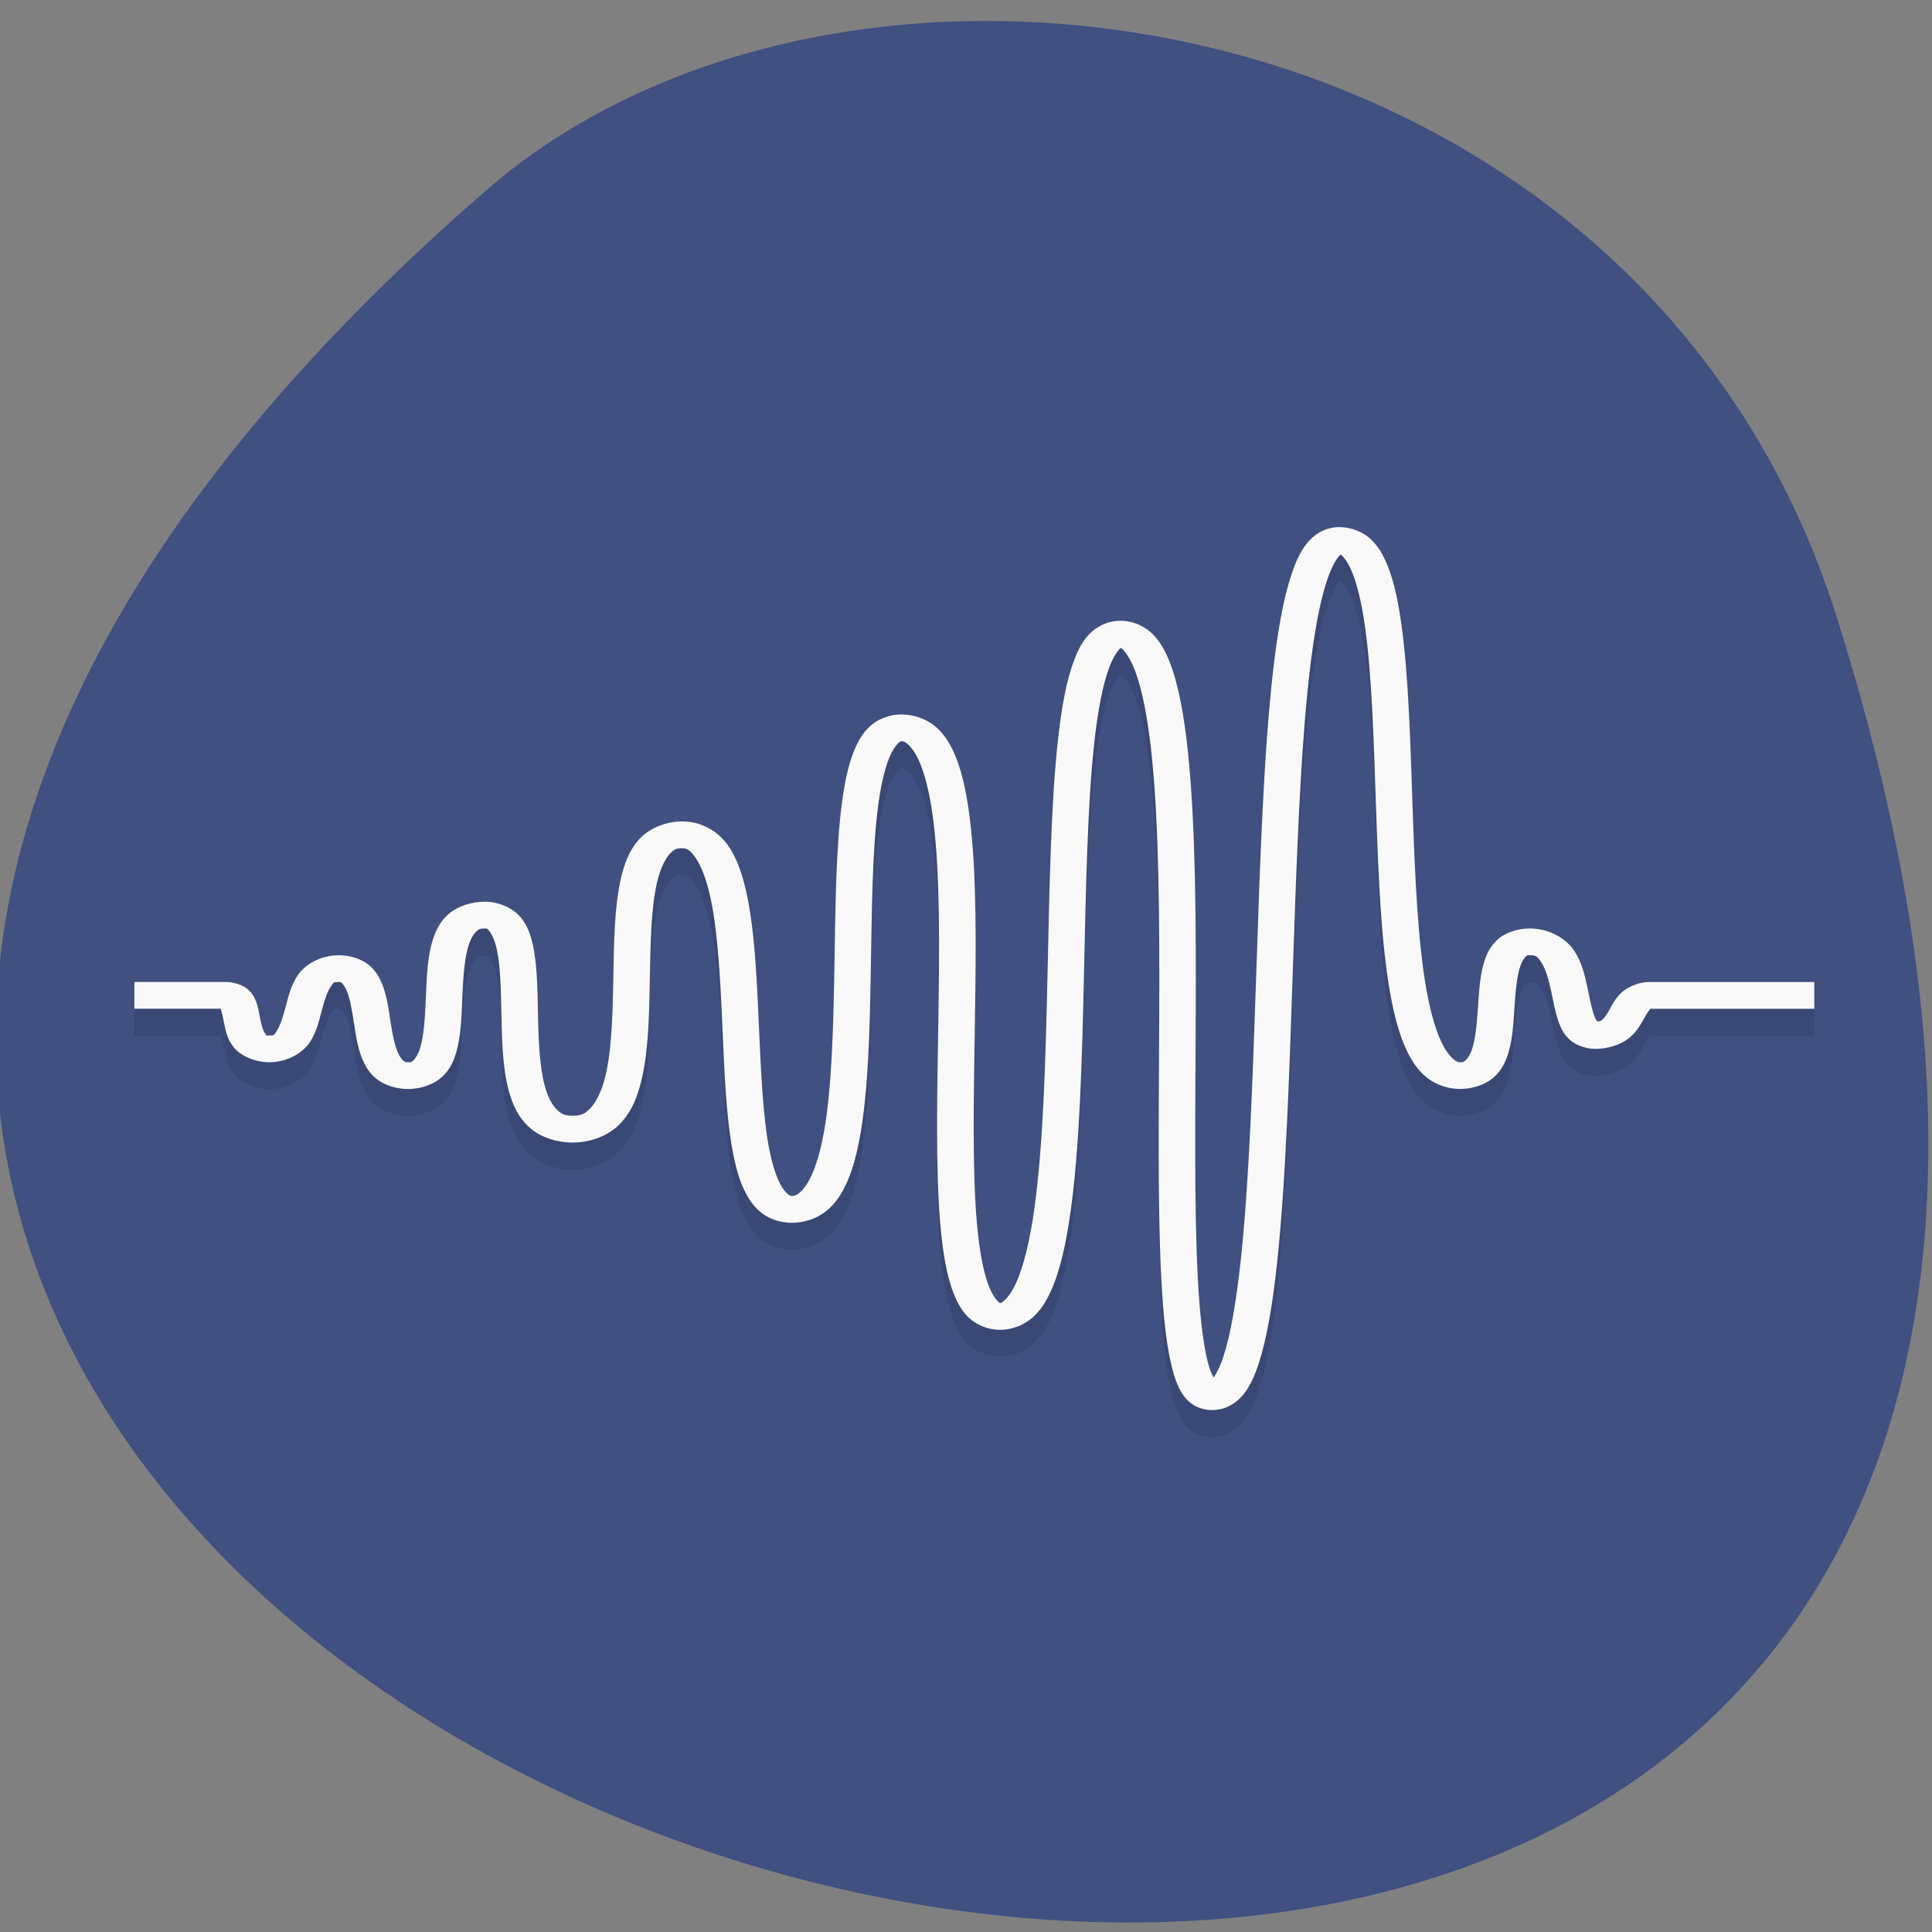 <svg xmlns="http://www.w3.org/2000/svg" viewBox="0 0 256 256"><rect x="0" y="0" width="256" height="256" fill="#808080" stroke="none"/><g color="#000"><path d="m -1363.8 1650.47 c 92.76 -229.28 -405.65 -114.61 -172.57 42.475 46.699 31.473 147.56 19.349 172.57 -42.475 z" transform="matrix(1.037 0 0 -1.336 1657.69 2286.95)" fill="#3f5081"/><g transform="matrix(-4.839 0 0 3.545 245.24 48.581)"><path d="m 14 7 c -0.323 0 -0.619 0.175 -0.811 0.396 -0.191 0.221 -0.317 0.488 -0.426 0.797 -0.217 0.618 -0.351 1.423 -0.451 2.379 -0.201 1.912 -0.25 4.416 -0.313 6.914 -0.062 2.498 -0.14 4.991 -0.381 6.822 -0.121 0.915 -0.287 1.669 -0.484 2.139 -0.098 0.235 -0.205 0.393 -0.283 0.471 -0.079 0.078 -0.104 0.082 -0.152 0.082 -0.091 0 -0.092 -0.007 -0.139 -0.057 -0.047 -0.05 -0.116 -0.172 -0.17 -0.361 -0.107 -0.378 -0.149 -0.984 -0.18 -1.607 -0.031 -0.623 -0.051 -1.264 -0.193 -1.818 c -0.071 -0.277 -0.171 -0.542 -0.367 -0.77 -0.196 -0.227 -0.519 -0.387 -0.85 -0.387 c -0.569 0 -1.015 0.402 -1.223 0.826 -0.208 0.424 -0.289 0.897 -0.359 1.346 -0.071 0.449 -0.128 0.878 -0.205 1.137 -0.029 0.098 -0.053 0.135 -0.072 0.168 -0.044 -0.008 -0.086 -0.009 -0.123 -0.049 -0.054 -0.059 -0.128 -0.195 -0.201 -0.371 -0.074 -0.177 -0.145 -0.388 -0.297 -0.607 -0.152 -0.219 -0.466 -0.449 -0.82 -0.449 h -4.5 v 1 h 4.494 c -0.001 0.004 -0.009 0.001 0.004 0.02 0.043 0.062 0.115 0.223 0.197 0.422 0.083 0.198 0.181 0.44 0.385 0.662 0.204 0.222 0.545 0.396 0.92 0.396 0.271 0 0.538 -0.152 0.688 -0.332 0.149 -0.18 0.224 -0.373 0.283 -0.572 0.119 -0.398 0.169 -0.844 0.236 -1.27 0.067 -0.426 0.154 -0.828 0.268 -1.061 0.114 -0.232 0.146 -0.266 0.326 -0.266 0.07 0 0.052 -0.005 0.092 0.041 0.04 0.046 0.107 0.172 0.156 0.363 0.098 0.383 0.133 0.992 0.164 1.619 0.031 0.627 0.056 1.271 0.215 1.83 0.079 0.28 0.193 0.548 0.402 0.771 0.209 0.224 0.534 0.375 0.869 0.375 0.326 0 0.637 -0.154 0.855 -0.369 0.219 -0.215 0.371 -0.485 0.502 -0.797 0.262 -0.624 0.428 -1.435 0.555 -2.395 0.253 -1.919 0.326 -4.426 0.389 -6.928 0.063 -2.502 0.114 -4.998 0.307 -6.836 0.097 -0.919 0.234 -1.677 0.4 -2.152 0.083 -0.238 0.176 -0.401 0.238 -0.473 0.031 -0.036 0.022 -0.022 0.027 -0.025 0.012 0.015 0.023 0.026 0.059 0.086 0.095 0.161 0.211 0.471 0.313 0.883 0.203 0.824 0.363 2.06 0.486 3.547 0.246 2.975 0.348 6.971 0.447 10.971 0.099 4 0.195 8 0.436 11.03 0.12 1.512 0.276 2.776 0.496 3.701 0.11 0.463 0.231 0.839 0.406 1.147 0.175 0.307 0.468 0.613 0.885 0.613 0.205 0 0.4 -0.098 0.527 -0.215 0.127 -0.117 0.208 -0.247 0.275 -0.389 0.136 -0.283 0.221 -0.62 0.295 -1.033 0.149 -0.826 0.234 -1.952 0.285 -3.299 0.102 -2.693 0.065 -6.256 0.055 -9.816 -0.01 -3.56 0.006 -7.118 0.209 -9.758 0.102 -1.32 0.254 -2.413 0.455 -3.131 0.101 -0.359 0.219 -0.622 0.311 -0.754 0.092 -0.132 0.098 -0.105 0.088 -0.105 -0.031 0 -0.041 -0.039 0.035 0.07 0.076 0.11 0.179 0.342 0.268 0.66 0.178 0.636 0.314 1.613 0.41 2.793 0.192 2.36 0.233 5.546 0.285 8.734 0.052 3.189 0.117 6.382 0.365 8.809 0.124 1.213 0.289 2.231 0.545 2.996 0.128 0.382 0.275 0.705 0.488 0.967 0.213 0.262 0.539 0.471 0.904 0.471 0.339 0 0.647 -0.197 0.838 -0.438 0.191 -0.241 0.311 -0.529 0.412 -0.865 0.202 -0.673 0.311 -1.554 0.379 -2.603 0.136 -2.098 0.089 -4.851 0.057 -7.6 -0.032 -2.748 -0.049 -5.492 0.135 -7.512 0.092 -1.01 0.241 -1.842 0.434 -2.365 0.096 -0.262 0.203 -0.44 0.285 -0.527 0.082 -0.087 0.106 -0.09 0.16 -0.09 0.013 0 0.003 -0.017 0.057 0.041 0.054 0.058 0.139 0.196 0.215 0.404 0.153 0.416 0.276 1.093 0.357 1.916 0.163 1.647 0.177 3.893 0.205 6.145 0.028 2.252 0.066 4.51 0.295 6.246 0.114 0.868 0.27 1.605 0.529 2.18 0.13 0.287 0.288 0.54 0.508 0.738 0.22 0.198 0.521 0.33 0.834 0.33 0.272 0 0.538 -0.112 0.73 -0.279 0.193 -0.167 0.326 -0.378 0.436 -0.611 0.219 -0.466 0.347 -1.046 0.443 -1.727 0.193 -1.361 0.238 -3.119 0.295 -4.867 0.057 -1.749 0.126 -3.489 0.334 -4.746 0.104 -0.629 0.249 -1.137 0.406 -1.434 0.158 -0.297 0.24 -0.336 0.355 -0.336 0.168 0 0.23 0.036 0.359 0.24 0.129 0.204 0.253 0.579 0.334 1.061 0.162 0.962 0.177 2.328 0.195 3.705 0.019 1.377 0.041 2.767 0.268 3.875 0.113 0.554 0.273 1.044 0.561 1.439 0.287 0.395 0.755 0.68 1.283 0.68 0.452 0 0.868 -0.206 1.141 -0.514 0.272 -0.308 0.428 -0.69 0.537 -1.109 0.219 -0.839 0.25 -1.859 0.268 -2.865 0.018 -1.01 0.019 -1.999 0.123 -2.684 0.052 -0.342 0.136 -0.603 0.209 -0.725 0.073 -0.121 0.056 -0.103 0.125 -0.104 0.125 0 0.15 0.016 0.217 0.09 0.067 0.074 0.151 0.235 0.213 0.471 0.124 0.472 0.162 1.203 0.186 1.951 0.023 0.748 0.033 1.512 0.178 2.158 0.072 0.323 0.176 0.624 0.383 0.883 0.207 0.259 0.557 0.447 0.922 0.447 0.299 0 0.591 -0.119 0.793 -0.305 0.202 -0.185 0.322 -0.413 0.408 -0.646 0.173 -0.467 0.227 -0.992 0.283 -1.494 0.056 -0.502 0.116 -0.982 0.213 -1.27 0.049 -0.144 0.106 -0.231 0.135 -0.26 0.029 -0.029 0.012 -0.025 0.068 -0.025 0.147 0 0.136 0.004 0.229 0.189 0.092 0.186 0.172 0.53 0.244 0.904 0.073 0.374 0.139 0.777 0.318 1.152 0.18 0.375 0.592 0.754 1.109 0.754 0.426 0 0.811 -0.265 0.982 -0.563 0.172 -0.298 0.217 -0.6 0.256 -0.865 0.037 -0.25 0.067 -0.461 0.098 -0.572 h 2.363 v -1 h -2.5 c -0.206 0 -0.433 0.096 -0.568 0.234 -0.136 0.138 -0.198 0.288 -0.242 0.424 -0.088 0.272 -0.106 0.533 -0.141 0.768 -0.035 0.235 -0.088 0.434 -0.133 0.512 -0.045 0.077 0.007 0.063 -0.115 0.063 -0.133 0 -0.117 0.002 -0.207 -0.186 -0.09 -0.187 -0.167 -0.534 -0.24 -0.91 -0.073 -0.376 -0.142 -0.782 -0.328 -1.158 -0.186 -0.377 -0.604 -0.746 -1.125 -0.746 -0.294 0 -0.585 0.127 -0.775 0.316 -0.19 0.19 -0.297 0.417 -0.375 0.648 -0.156 0.462 -0.204 0.981 -0.26 1.479 -0.056 0.498 -0.122 0.975 -0.227 1.258 -0.052 0.141 -0.11 0.224 -0.146 0.258 -0.036 0.033 -0.041 0.041 -0.117 0.041 -0.091 0 -0.085 0 -0.141 -0.07 -0.056 -0.07 -0.134 -0.238 -0.188 -0.479 -0.108 -0.481 -0.133 -1.218 -0.156 -1.971 -0.024 -0.753 -0.045 -1.521 -0.217 -2.174 -0.086 -0.326 -0.209 -0.634 -0.438 -0.887 -0.229 -0.253 -0.588 -0.421 -0.963 -0.42 -0.414 0.002 -0.788 0.271 -0.979 0.588 -0.191 0.317 -0.278 0.682 -0.34 1.09 -0.124 0.816 -0.117 1.824 -0.135 2.816 -0.018 0.993 -0.064 1.971 -0.236 2.631 -0.086 0.33 -0.204 0.57 -0.318 0.699 -0.114 0.129 -0.196 0.176 -0.391 0.176 -0.222 0 -0.325 -0.061 -0.475 -0.268 -0.15 -0.206 -0.293 -0.576 -0.391 -1.053 -0.195 -0.954 -0.228 -2.315 -0.246 -3.688 -0.019 -1.373 -0.024 -2.757 -0.209 -3.857 -0.093 -0.55 -0.223 -1.032 -0.475 -1.43 -0.252 -0.397 -0.698 -0.705 -1.205 -0.705 -0.552 0 -0.989 0.398 -1.238 0.867 -0.249 0.469 -0.396 1.055 -0.51 1.738 -0.227 1.367 -0.289 3.125 -0.346 4.877 -0.057 1.752 -0.108 3.496 -0.287 4.76 -0.09 0.632 -0.217 1.144 -0.357 1.443 -0.07 0.15 -0.142 0.241 -0.186 0.279 -0.044 0.038 -0.046 0.035 -0.076 0.035 -0.063 0 -0.093 -0.008 -0.166 -0.074 -0.073 -0.066 -0.171 -0.201 -0.264 -0.406 -0.185 -0.41 -0.341 -1.079 -0.449 -1.898 -0.216 -1.639 -0.259 -3.879 -0.287 -6.127 -0.028 -2.248 -0.04 -4.504 -0.211 -6.232 -0.085 -0.864 -0.205 -1.593 -0.414 -2.162 -0.104 -0.284 -0.229 -0.532 -0.42 -0.738 -0.191 -0.206 -0.483 -0.361 -0.789 -0.361 -0.343 0 -0.667 0.169 -0.889 0.404 -0.221 0.235 -0.371 0.527 -0.496 0.867 -0.25 0.68 -0.394 1.566 -0.49 2.619 -0.192 2.105 -0.171 4.864 -0.139 7.615 0.032 2.752 0.076 5.497 -0.055 7.523 -0.066 1.013 -0.179 1.85 -0.338 2.381 -0.08 0.265 -0.174 0.45 -0.238 0.531 -0.065 0.082 -0.051 0.059 -0.055 0.059 -0.021 0 -0.038 0.008 -0.129 -0.104 -0.091 -0.112 -0.209 -0.336 -0.314 -0.65 -0.21 -0.63 -0.38 -1.604 -0.5 -2.781 -0.241 -2.355 -0.307 -5.538 -0.359 -8.725 -0.052 -3.186 -0.091 -6.376 -0.287 -8.797 -0.098 -1.21 -0.233 -2.224 -0.445 -2.982 -0.106 -0.379 -0.227 -0.697 -0.41 -0.961 -0.184 -0.264 -0.49 -0.5 -0.855 -0.5 -0.385 0 -0.709 0.247 -0.908 0.533 -0.2 0.286 -0.335 0.636 -0.453 1.057 -0.236 0.841 -0.384 1.972 -0.488 3.324 -0.208 2.704 -0.223 6.271 -0.213 9.836 0.01 3.565 0.046 7.127 -0.055 9.777 -0.05 1.325 -0.138 2.426 -0.27 3.158 -0.051 0.283 -0.109 0.45 -0.164 0.602 -0.085 -0.173 -0.181 -0.416 -0.268 -0.779 -0.197 -0.825 -0.352 -2.061 -0.471 -3.549 -0.237 -2.976 -0.335 -6.973 -0.434 -10.973 -0.099 -4 -0.199 -8 -0.449 -11.03 -0.125 -1.513 -0.286 -2.779 -0.514 -3.705 -0.114 -0.463 -0.24 -0.841 -0.42 -1.148 -0.18 -0.307 -0.48 -0.605 -0.895 -0.605 z" opacity="0.1"/><path d="m 14 6 c -0.323 0 -0.619 0.175 -0.811 0.396 -0.191 0.221 -0.317 0.488 -0.426 0.797 -0.217 0.618 -0.351 1.423 -0.451 2.379 -0.201 1.912 -0.25 4.416 -0.313 6.914 -0.062 2.498 -0.14 4.991 -0.381 6.822 -0.121 0.915 -0.287 1.669 -0.484 2.139 -0.098 0.235 -0.205 0.393 -0.283 0.471 -0.079 0.078 -0.104 0.082 -0.152 0.082 -0.091 0 -0.092 -0.007 -0.139 -0.057 -0.047 -0.05 -0.116 -0.172 -0.17 -0.361 -0.107 -0.378 -0.149 -0.984 -0.18 -1.607 -0.031 -0.623 -0.051 -1.264 -0.193 -1.818 c -0.071 -0.277 -0.171 -0.542 -0.367 -0.77 -0.196 -0.227 -0.519 -0.387 -0.85 -0.387 c -0.569 0 -1.015 0.402 -1.223 0.826 -0.208 0.424 -0.289 0.897 -0.359 1.346 -0.071 0.449 -0.128 0.878 -0.205 1.137 -0.029 0.098 -0.053 0.135 -0.072 0.168 -0.044 -0.008 -0.086 -0.009 -0.123 -0.049 -0.054 -0.059 -0.128 -0.195 -0.201 -0.371 -0.074 -0.177 -0.145 -0.388 -0.297 -0.607 -0.152 -0.219 -0.466 -0.449 -0.82 -0.449 h -4.5 v 1 h 4.494 c -0.001 0.004 -0.009 0.001 0.004 0.02 0.043 0.062 0.115 0.223 0.197 0.422 0.083 0.198 0.181 0.44 0.385 0.662 0.204 0.222 0.545 0.396 0.92 0.396 0.271 0 0.538 -0.152 0.688 -0.332 0.149 -0.18 0.224 -0.373 0.283 -0.572 0.119 -0.398 0.169 -0.844 0.236 -1.27 0.067 -0.426 0.154 -0.828 0.268 -1.061 0.114 -0.232 0.146 -0.266 0.326 -0.266 0.07 0 0.052 -0.005 0.092 0.041 0.04 0.046 0.107 0.172 0.156 0.363 0.098 0.383 0.133 0.992 0.164 1.619 0.031 0.627 0.056 1.271 0.215 1.83 0.079 0.28 0.193 0.548 0.402 0.771 0.209 0.224 0.534 0.375 0.869 0.375 0.326 0 0.637 -0.154 0.855 -0.369 0.219 -0.215 0.371 -0.485 0.502 -0.797 0.262 -0.624 0.428 -1.435 0.555 -2.395 0.253 -1.919 0.326 -4.426 0.389 -6.928 0.063 -2.502 0.114 -4.998 0.307 -6.836 0.097 -0.919 0.234 -1.677 0.4 -2.152 0.083 -0.238 0.176 -0.401 0.238 -0.473 0.031 -0.036 0.022 -0.022 0.027 -0.025 0.012 0.015 0.023 0.026 0.059 0.086 0.095 0.161 0.211 0.471 0.313 0.883 0.203 0.824 0.363 2.06 0.486 3.547 0.246 2.975 0.348 6.971 0.447 10.971 0.099 4 0.195 8 0.436 11.03 0.12 1.512 0.276 2.776 0.496 3.701 0.11 0.463 0.231 0.839 0.406 1.147 0.175 0.307 0.468 0.613 0.885 0.613 0.205 0 0.4 -0.098 0.527 -0.215 0.127 -0.117 0.208 -0.247 0.275 -0.389 0.136 -0.283 0.221 -0.62 0.295 -1.033 0.149 -0.826 0.234 -1.952 0.285 -3.299 0.102 -2.693 0.065 -6.256 0.055 -9.816 -0.01 -3.56 0.006 -7.118 0.209 -9.758 0.102 -1.32 0.254 -2.413 0.455 -3.131 0.101 -0.359 0.219 -0.622 0.311 -0.754 0.092 -0.132 0.098 -0.105 0.088 -0.105 -0.031 0 -0.041 -0.039 0.035 0.07 0.076 0.11 0.179 0.342 0.268 0.66 0.178 0.636 0.314 1.613 0.41 2.793 0.192 2.36 0.233 5.546 0.285 8.734 0.052 3.189 0.117 6.382 0.365 8.809 0.124 1.213 0.289 2.231 0.545 2.996 0.128 0.382 0.275 0.705 0.488 0.967 0.213 0.262 0.539 0.471 0.904 0.471 0.339 0 0.647 -0.197 0.838 -0.438 0.191 -0.241 0.311 -0.529 0.412 -0.865 0.202 -0.673 0.311 -1.554 0.379 -2.603 0.136 -2.098 0.089 -4.851 0.057 -7.6 -0.032 -2.748 -0.049 -5.492 0.135 -7.512 0.092 -1.01 0.241 -1.842 0.434 -2.365 0.096 -0.262 0.203 -0.44 0.285 -0.527 0.082 -0.087 0.106 -0.09 0.16 -0.09 0.013 0 0.003 -0.017 0.057 0.041 0.054 0.058 0.139 0.196 0.215 0.404 0.153 0.416 0.276 1.093 0.357 1.916 0.163 1.647 0.177 3.893 0.205 6.145 0.028 2.252 0.066 4.51 0.295 6.246 0.114 0.868 0.27 1.605 0.529 2.18 0.13 0.287 0.288 0.54 0.508 0.738 0.22 0.198 0.521 0.33 0.834 0.33 0.272 0 0.538 -0.112 0.73 -0.279 0.193 -0.167 0.326 -0.378 0.436 -0.611 0.219 -0.466 0.347 -1.046 0.443 -1.727 0.193 -1.361 0.238 -3.119 0.295 -4.867 0.057 -1.749 0.126 -3.488 0.334 -4.746 0.104 -0.629 0.249 -1.137 0.406 -1.434 0.158 -0.297 0.24 -0.336 0.355 -0.336 0.168 0 0.23 0.036 0.359 0.24 0.129 0.204 0.253 0.579 0.334 1.061 0.162 0.962 0.177 2.328 0.195 3.705 0.019 1.377 0.041 2.767 0.268 3.875 0.113 0.554 0.273 1.044 0.561 1.439 0.287 0.395 0.755 0.68 1.283 0.68 0.452 0 0.868 -0.206 1.141 -0.514 0.272 -0.308 0.428 -0.69 0.537 -1.109 0.219 -0.839 0.25 -1.859 0.268 -2.865 0.018 -1.01 0.019 -1.999 0.123 -2.684 0.052 -0.342 0.136 -0.603 0.209 -0.725 0.073 -0.121 0.056 -0.103 0.125 -0.104 0.125 0 0.15 0.016 0.217 0.09 0.067 0.074 0.151 0.235 0.213 0.471 0.124 0.472 0.162 1.203 0.186 1.951 0.023 0.748 0.033 1.512 0.178 2.158 0.072 0.323 0.176 0.624 0.383 0.883 0.207 0.259 0.557 0.447 0.922 0.447 0.299 0 0.591 -0.119 0.793 -0.305 0.202 -0.185 0.322 -0.413 0.408 -0.646 0.173 -0.467 0.227 -0.992 0.283 -1.494 0.056 -0.502 0.116 -0.982 0.213 -1.27 0.049 -0.144 0.106 -0.231 0.135 -0.26 0.029 -0.029 0.012 -0.025 0.068 -0.025 0.147 0 0.136 0.004 0.229 0.189 0.092 0.186 0.172 0.53 0.244 0.904 0.073 0.374 0.139 0.777 0.318 1.152 0.18 0.375 0.592 0.754 1.109 0.754 0.426 0 0.811 -0.265 0.982 -0.563 0.172 -0.298 0.217 -0.6 0.256 -0.865 0.037 -0.25 0.067 -0.461 0.098 -0.572 h 2.363 v -1 h -2.5 c -0.206 0 -0.433 0.096 -0.568 0.234 -0.136 0.138 -0.198 0.288 -0.242 0.424 -0.088 0.272 -0.106 0.533 -0.141 0.768 -0.035 0.235 -0.088 0.434 -0.133 0.512 -0.045 0.077 0.007 0.063 -0.115 0.063 -0.133 0 -0.117 0.002 -0.207 -0.186 -0.09 -0.187 -0.167 -0.534 -0.24 -0.91 -0.073 -0.376 -0.142 -0.782 -0.328 -1.158 -0.186 -0.377 -0.604 -0.746 -1.125 -0.746 -0.294 0 -0.585 0.127 -0.775 0.316 -0.19 0.19 -0.297 0.417 -0.375 0.648 -0.156 0.462 -0.204 0.981 -0.26 1.479 -0.056 0.498 -0.122 0.975 -0.227 1.258 -0.052 0.141 -0.11 0.224 -0.146 0.258 -0.036 0.033 -0.041 0.041 -0.117 0.041 -0.091 0 -0.085 0 -0.141 -0.07 -0.056 -0.07 -0.134 -0.238 -0.188 -0.479 -0.108 -0.481 -0.133 -1.218 -0.156 -1.971 -0.024 -0.753 -0.045 -1.521 -0.217 -2.174 -0.086 -0.326 -0.209 -0.634 -0.438 -0.887 -0.229 -0.253 -0.588 -0.421 -0.963 -0.42 -0.414 0.002 -0.788 0.271 -0.979 0.588 -0.191 0.317 -0.278 0.682 -0.34 1.09 -0.124 0.816 -0.117 1.824 -0.135 2.816 -0.018 0.993 -0.064 1.971 -0.236 2.631 -0.086 0.33 -0.204 0.57 -0.318 0.699 -0.114 0.129 -0.196 0.176 -0.391 0.176 -0.222 0 -0.325 -0.061 -0.475 -0.268 -0.15 -0.206 -0.293 -0.576 -0.391 -1.053 -0.195 -0.954 -0.228 -2.315 -0.246 -3.688 -0.019 -1.373 -0.024 -2.757 -0.209 -3.857 -0.093 -0.55 -0.223 -1.032 -0.475 -1.43 -0.252 -0.397 -0.698 -0.705 -1.205 -0.705 -0.552 0 -0.989 0.398 -1.238 0.867 -0.249 0.469 -0.396 1.055 -0.51 1.738 -0.227 1.367 -0.289 3.125 -0.346 4.877 -0.057 1.752 -0.108 3.496 -0.287 4.76 -0.09 0.632 -0.217 1.144 -0.357 1.443 -0.07 0.15 -0.142 0.241 -0.186 0.279 -0.044 0.038 -0.046 0.035 -0.076 0.035 -0.063 0 -0.093 -0.008 -0.166 -0.074 -0.073 -0.066 -0.171 -0.201 -0.264 -0.406 -0.185 -0.41 -0.341 -1.079 -0.449 -1.898 -0.216 -1.639 -0.259 -3.879 -0.287 -6.127 -0.028 -2.248 -0.04 -4.504 -0.211 -6.232 -0.085 -0.864 -0.205 -1.593 -0.414 -2.162 -0.104 -0.284 -0.229 -0.532 -0.42 -0.738 -0.191 -0.206 -0.483 -0.361 -0.789 -0.361 -0.343 0 -0.667 0.169 -0.889 0.404 -0.221 0.235 -0.371 0.527 -0.496 0.867 -0.25 0.68 -0.394 1.566 -0.49 2.619 -0.192 2.105 -0.171 4.864 -0.139 7.615 0.032 2.752 0.076 5.497 -0.055 7.523 -0.066 1.013 -0.179 1.85 -0.338 2.381 -0.08 0.265 -0.174 0.45 -0.238 0.531 -0.065 0.082 -0.051 0.059 -0.055 0.059 -0.021 0 -0.038 0.008 -0.129 -0.104 -0.091 -0.112 -0.209 -0.336 -0.314 -0.65 -0.21 -0.63 -0.38 -1.604 -0.5 -2.781 -0.241 -2.355 -0.307 -5.538 -0.359 -8.725 -0.052 -3.186 -0.091 -6.376 -0.287 -8.797 -0.098 -1.21 -0.233 -2.224 -0.445 -2.982 -0.106 -0.379 -0.227 -0.697 -0.41 -0.961 -0.184 -0.264 -0.49 -0.5 -0.855 -0.5 -0.385 0 -0.709 0.247 -0.908 0.533 -0.2 0.286 -0.335 0.636 -0.453 1.057 -0.236 0.841 -0.384 1.972 -0.488 3.324 -0.208 2.704 -0.223 6.271 -0.213 9.836 0.01 3.565 0.046 7.127 -0.055 9.777 -0.05 1.325 -0.138 2.426 -0.27 3.158 -0.051 0.283 -0.109 0.45 -0.164 0.602 -0.085 -0.173 -0.181 -0.416 -0.268 -0.779 -0.197 -0.825 -0.352 -2.061 -0.471 -3.549 -0.237 -2.976 -0.335 -6.973 -0.434 -10.973 -0.099 -4 -0.199 -8 -0.449 -11.03 -0.125 -1.513 -0.286 -2.779 -0.514 -3.705 -0.114 -0.463 -0.24 -0.841 -0.42 -1.148 -0.18 -0.307 -0.48 -0.605 -0.895 -0.605 z" fill="#f9f9f9"/></g></g></svg>